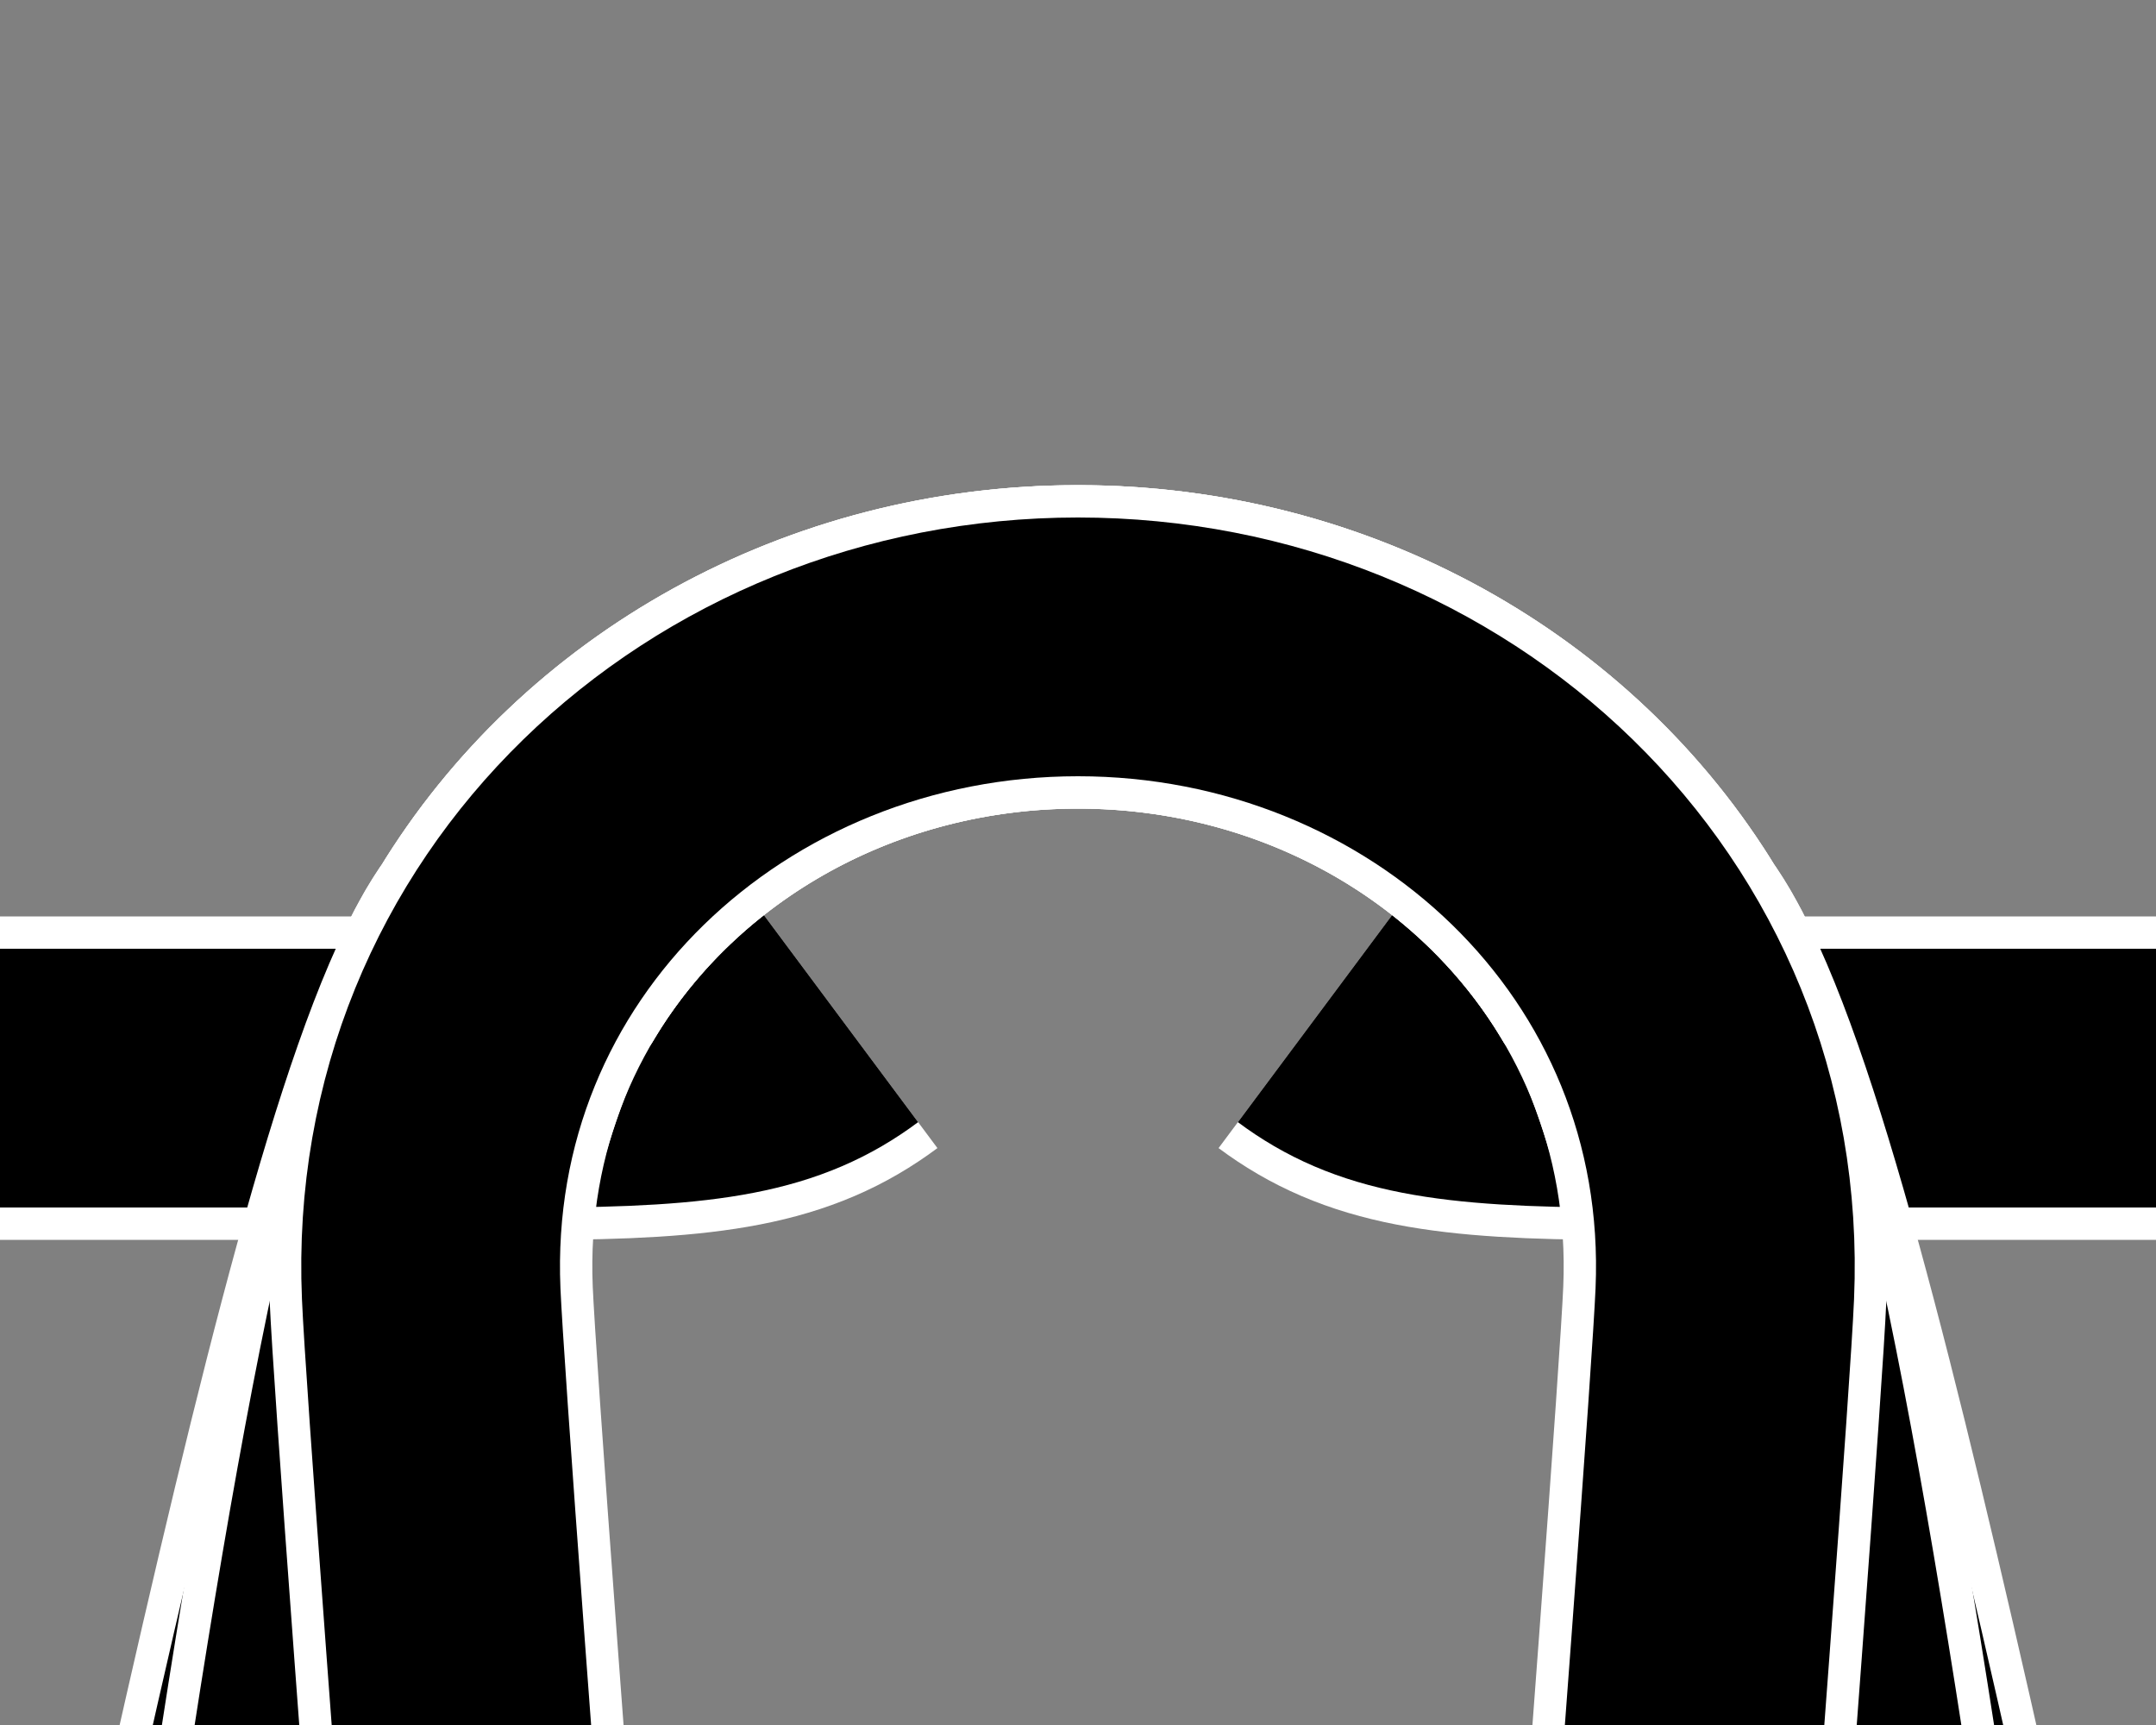 <?xml version="1.0" encoding="UTF-8"?>
<svg id="Ebene_1" data-name="Ebene 1" xmlns="http://www.w3.org/2000/svg" width="100" height="80" viewBox="0 0 100 80">
  <rect x="0" y="0" width="100" height="80" fill="#808080" stroke="none"/>
  <defs>
    <style>
      .cls-1 {
        stroke: #000;
        stroke-width: 12px;
      }

      .cls-1, .cls-2 {
        fill: none;
        stroke-miterlimit: 10;
      }

      .cls-2 {
        stroke: #fff;
        stroke-width: 15px;
      }
    </style>
  </defs>
  <g>
    <path class="cls-2" d="M61,47.23c2.9,2.16,6.24,2.77,14.01,2.77h24.99"/>
    <path class="cls-1" d="M61,47.23c2.9,2.16,6.24,2.77,14.01,2.77h24.99"/>
  </g>
  <g>
    <path class="cls-2" d="M0,50h24.99c7.78,0,11.11-.61,14.01-2.77"/>
    <path class="cls-1" d="M0,50h24.99c7.78,0,11.11-.61,14.01-2.77"/>
  </g>
  <g>
    <path class="cls-2" d="M139,207.23c-30.92,22.93-50.36-145.44-62.99-163.03-5.24-8.65-15.05-14.2-26.01-14.2-10.96,0-20.76,5.55-26.01,14.2C11.36,61.79-8.08,230.16-39,207.23"/>
    <path class="cls-1" d="M139,207.23c-30.92,22.93-50.36-145.44-62.99-163.03-5.24-8.65-15.05-14.2-26.01-14.2-10.96,0-20.76,5.55-26.01,14.2C11.36,61.79-8.08,230.16-39,207.23"/>
  </g>
  <g>
    <path class="cls-2" d="M139,287.23c-38.53,28.37-47.05-221.32-62.99-243.03-5.24-8.65-15.05-14.2-26.01-14.2-10.96,0-20.76,5.55-26.01,14.2C8.05,65.91-.47,315.6-39,287.23"/>
    <path class="cls-1" d="M139,287.23c-38.53,28.37-47.05-221.32-62.99-243.03-5.24-8.65-15.05-14.2-26.01-14.2-10.96,0-20.76,5.55-26.01,14.2C8.05,65.91-.47,315.6-39,287.23"/>
  </g>
  <g>
    <path class="cls-2" d="M61,367.23c-2.5-1.86-3.98-5.08-3.77-9.22.55-13.5,22.14-283.37,22.77-298.01.73-17.1-13.3-30-30-30-16.7,0-30.73,12.9-30,30,.63,14.64,22.22,284.51,22.77,298.01.21,4.14-1.27,7.36-3.77,9.22"/>
    <path class="cls-1" d="M61,367.23c-2.5-1.86-3.98-5.08-3.77-9.22.55-13.5,22.14-283.37,22.77-298.01.73-17.1-13.3-30-30-30-16.7,0-30.73,12.9-30,30,.63,14.64,22.22,284.51,22.77,298.01.21,4.14-1.27,7.36-3.77,9.22"/>
  </g>
</svg>